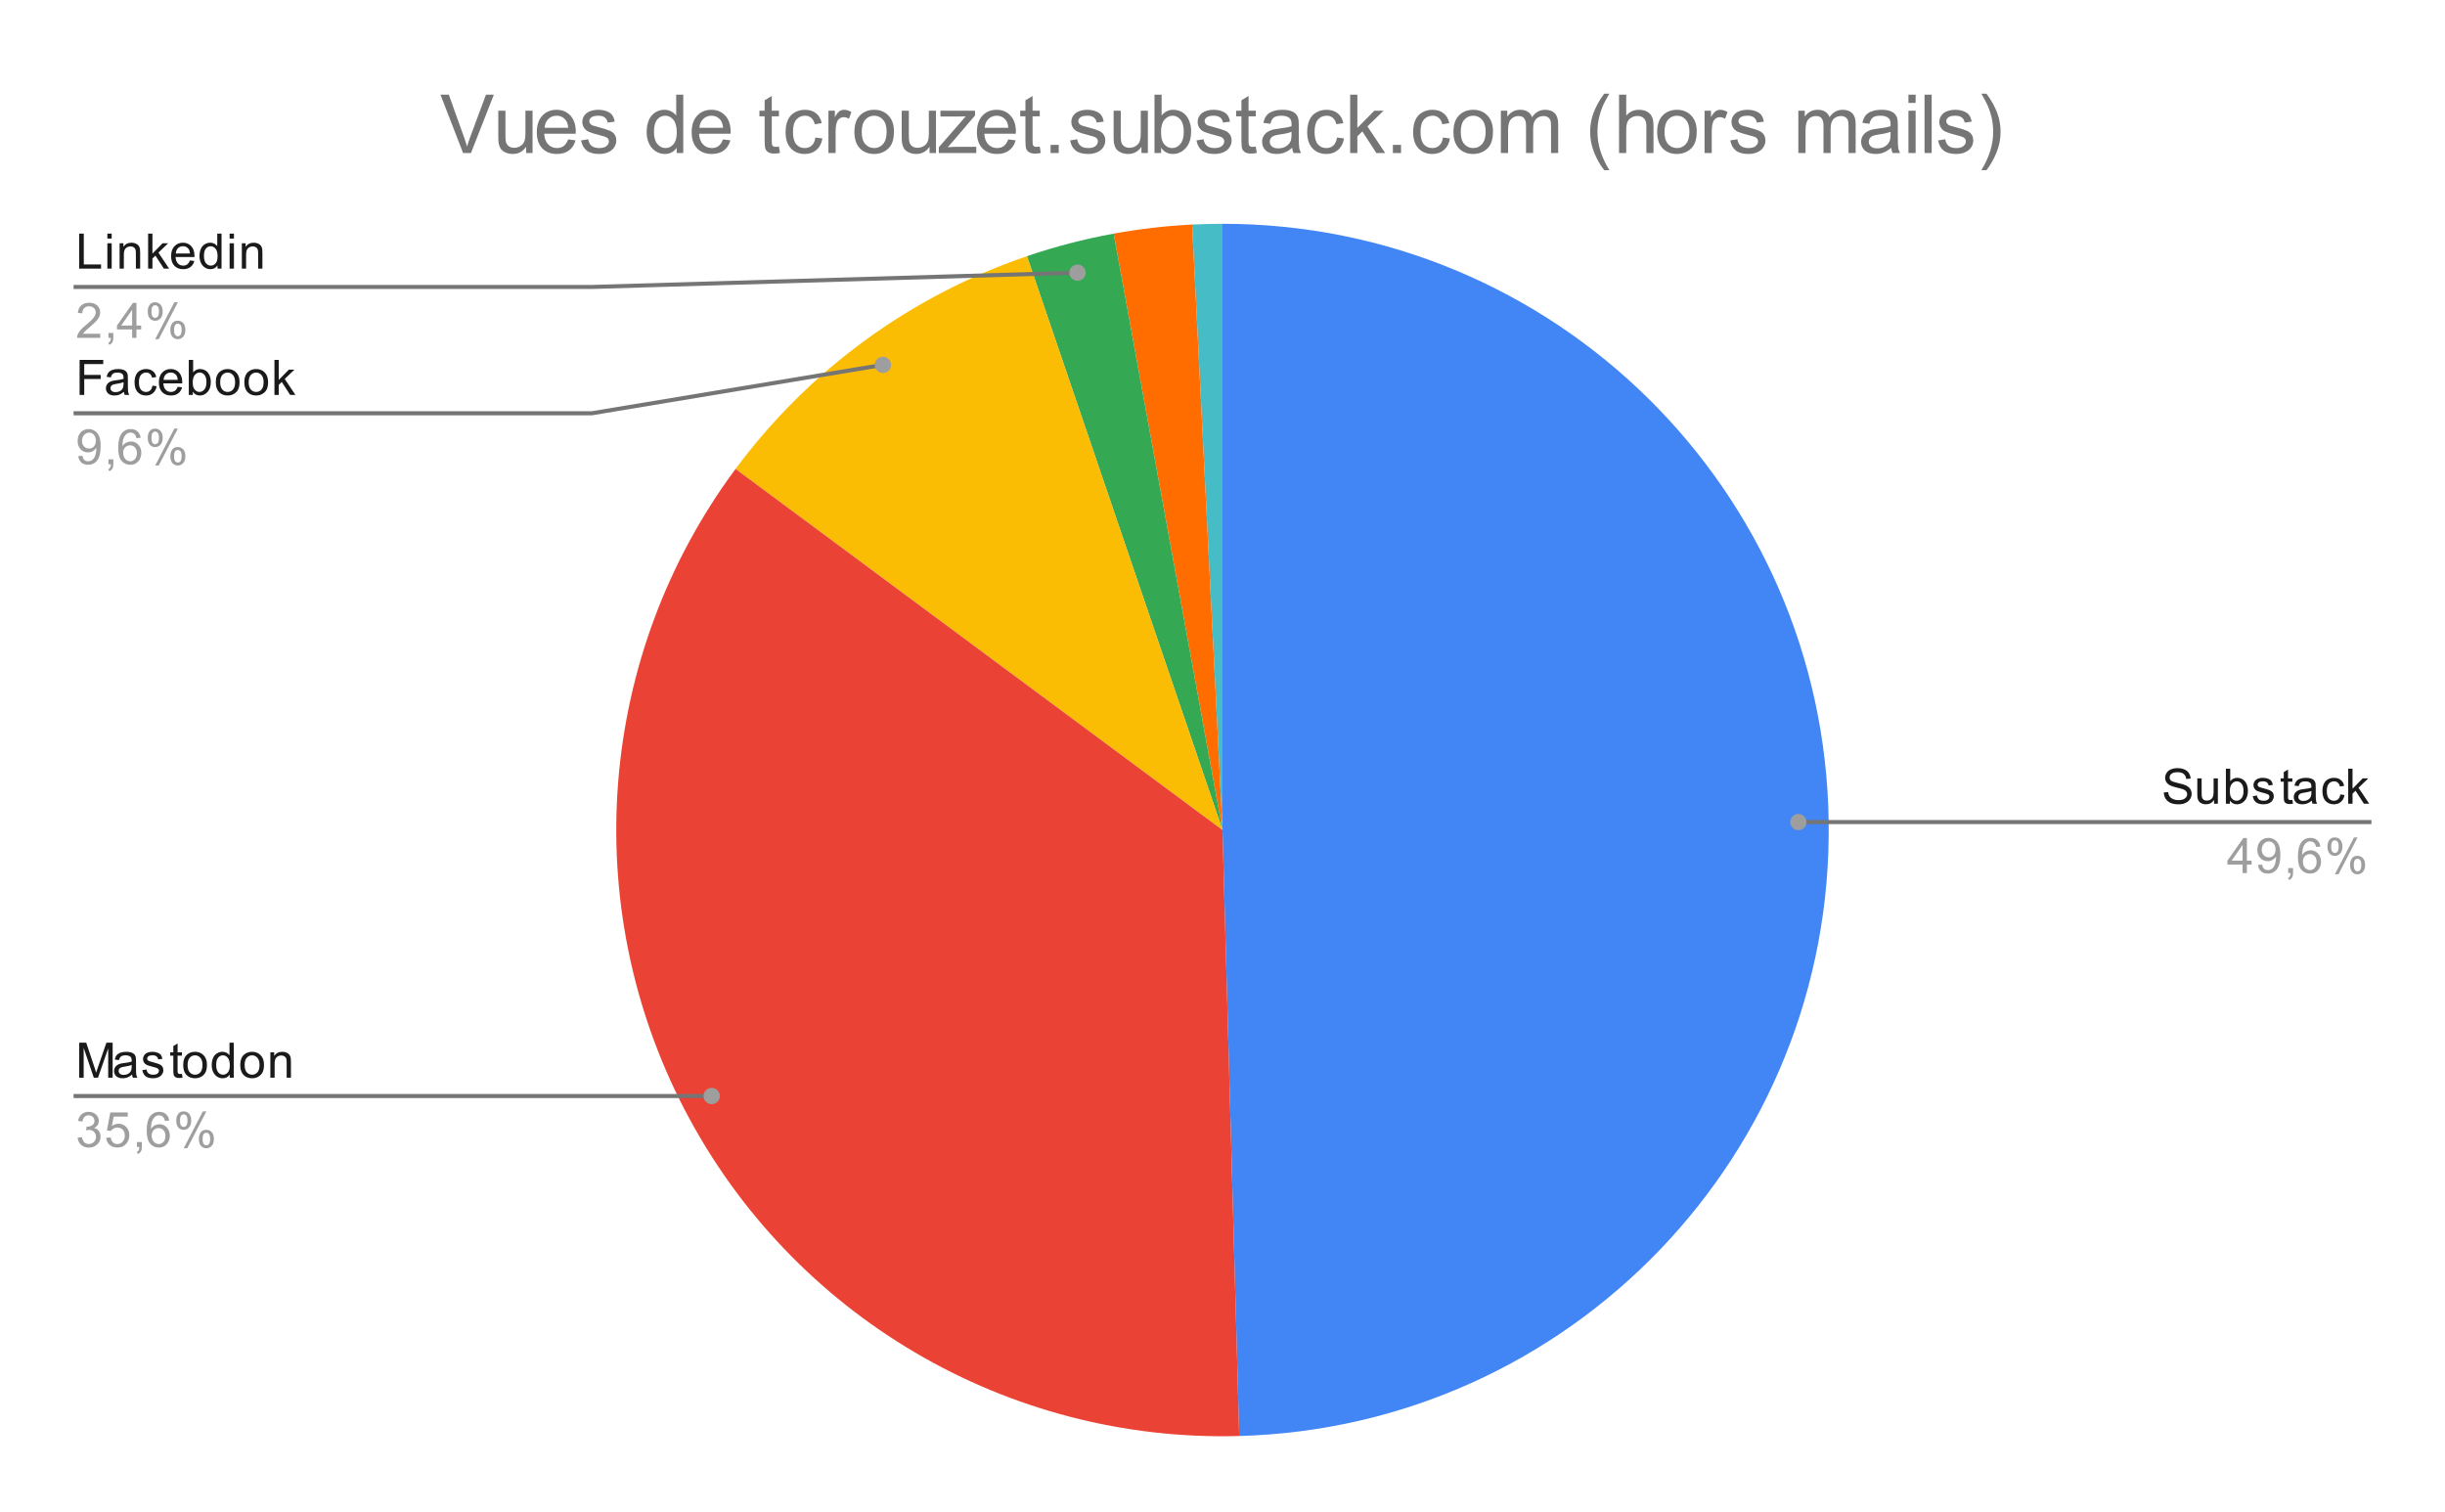 <svg version="1.1" viewBox="0.0 0.0 600.0 371.0" fill="none" stroke="none" stroke-linecap="square" stroke-miterlimit="10" width="600" height="371" xmlns:xlink="http://www.w3.org/1999/xlink" xmlns="http://www.w3.org/2000/svg"><path fill="#ffffff" d="M0 0L600.0 0L600.0 371.0L0 371.0L0 0Z" fill-rule="nonzero"/><path fill="#4285f4" d="M300.0 54.917C381.362 54.917 447.631 120.278 448.753 201.632C449.874 282.986 385.433 350.15 304.102 352.393L300.0 203.683Z" fill-rule="nonzero"/><path fill="#46bdc6" d="M292.543 55.104C295.027 54.979 297.513 54.917 300.0 54.917L300.0 203.683Z" fill-rule="nonzero"/><path fill="#ff6d01" d="M273.29 57.334C279.652 56.173 286.084 55.428 292.543 55.104L300.0 203.683Z" fill-rule="nonzero"/><path fill="#34a853" d="M252.011 62.869C258.958 60.502 266.07 58.652 273.29 57.334L300.0 203.683Z" fill-rule="nonzero"/><path fill="#fbbc04" d="M180.506 115.068C198.492 90.815 223.431 72.609 252.011 62.869L300.0 203.683Z" fill-rule="nonzero"/><path fill="#ea4335" d="M304.102 352.393C247.181 353.964 194.357 322.904 168.054 272.399C141.752 221.894 146.587 160.806 180.506 115.068L300.0 203.683Z" fill-rule="nonzero"/><path fill="#1a1a1a" d="M19.425 65.917L19.425 57.323L20.566 57.323L20.566 64.901L24.8 64.901L24.8 65.917L19.425 65.917ZM26.347 58.542L26.347 57.323L27.409 57.323L27.409 58.542L26.347 58.542ZM26.347 65.917L26.347 59.698L27.409 59.698L27.409 65.917L26.347 65.917ZM29.347 65.917L29.347 59.698L30.284 59.698L30.284 60.573Q30.972 59.557 32.269 59.557Q32.831 59.557 33.3 59.76Q33.784 59.964 34.019 60.292Q34.253 60.62 34.347 61.057Q34.394 61.354 34.394 62.089L34.394 65.917L33.347 65.917L33.347 62.135Q33.347 61.479 33.222 61.167Q33.097 60.854 32.784 60.667Q32.472 60.464 32.05 60.464Q31.378 60.464 30.878 60.901Q30.394 61.323 30.394 62.51L30.394 65.917L29.347 65.917ZM36.347 65.917L36.347 57.323L37.409 57.323L37.409 62.229L39.894 59.698L41.269 59.698L38.878 61.995L41.503 65.917L40.206 65.917L38.144 62.729L37.409 63.448L37.409 65.917L36.347 65.917ZM46.597 63.917L47.691 64.042Q47.441 64.995 46.737 65.526Q46.034 66.057 44.956 66.057Q43.597 66.057 42.784 65.214Q41.987 64.37 41.987 62.854Q41.987 61.292 42.8 60.432Q43.612 59.557 44.894 59.557Q46.144 59.557 46.925 60.401Q47.722 61.245 47.722 62.792Q47.722 62.885 47.722 63.073L43.081 63.073Q43.144 64.104 43.659 64.651Q44.175 65.182 44.956 65.182Q45.534 65.182 45.941 64.885Q46.362 64.573 46.597 63.917ZM43.144 62.214L46.612 62.214Q46.55 61.417 46.222 61.026Q45.706 60.417 44.909 60.417Q44.175 60.417 43.675 60.901Q43.191 61.385 43.144 62.214ZM53.378 65.917L53.378 65.135Q52.784 66.057 51.644 66.057Q50.894 66.057 50.269 65.651Q49.644 65.229 49.3 64.495Q48.956 63.76 48.956 62.807Q48.956 61.885 49.269 61.12Q49.581 60.354 50.206 59.964Q50.831 59.557 51.597 59.557Q52.159 59.557 52.597 59.792Q53.034 60.026 53.316 60.401L53.316 57.323L54.362 57.323L54.362 65.917L53.378 65.917ZM50.05 62.807Q50.05 64.01 50.55 64.604Q51.05 65.182 51.737 65.182Q52.425 65.182 52.909 64.62Q53.394 64.057 53.394 62.901Q53.394 61.62 52.894 61.026Q52.409 60.432 51.691 60.432Q50.987 60.432 50.519 61.01Q50.05 61.573 50.05 62.807ZM56.347 58.542L56.347 57.323L57.409 57.323L57.409 58.542L56.347 58.542ZM56.347 65.917L56.347 59.698L57.409 59.698L57.409 65.917L56.347 65.917ZM59.347 65.917L59.347 59.698L60.284 59.698L60.284 60.573Q60.972 59.557 62.269 59.557Q62.831 59.557 63.3 59.76Q63.784 59.964 64.019 60.292Q64.253 60.62 64.347 61.057Q64.394 61.354 64.394 62.089L64.394 65.917L63.347 65.917L63.347 62.135Q63.347 61.479 63.222 61.167Q63.097 60.854 62.784 60.667Q62.472 60.464 62.05 60.464Q61.378 60.464 60.878 60.901Q60.394 61.323 60.394 62.51L60.394 65.917L59.347 65.917Z" fill-rule="nonzero"/><path fill="#9e9e9e" d="M24.597 81.901L24.597 82.917L18.909 82.917Q18.909 82.542 19.034 82.182Q19.253 81.604 19.722 81.042Q20.206 80.479 21.113 79.745Q22.519 78.589 23.003 77.917Q23.503 77.245 23.503 76.651Q23.503 76.026 23.05 75.604Q22.597 75.167 21.878 75.167Q21.113 75.167 20.659 75.62Q20.206 76.073 20.191 76.885L19.113 76.776Q19.222 75.557 19.941 74.932Q20.675 74.292 21.909 74.292Q23.144 74.292 23.863 74.979Q24.581 75.667 24.581 76.682Q24.581 77.198 24.363 77.698Q24.159 78.182 23.659 78.745Q23.175 79.292 22.05 80.245Q21.097 81.042 20.816 81.339Q20.55 81.62 20.378 81.901L24.597 81.901ZM26.613 82.917L26.613 81.714L27.816 81.714L27.816 82.917Q27.816 83.573 27.581 83.979Q27.347 84.401 26.847 84.62L26.55 84.167Q26.878 84.026 27.034 83.729Q27.191 83.448 27.222 82.917L26.613 82.917ZM32.425 82.917L32.425 80.854L28.706 80.854L28.706 79.885L32.628 74.323L33.487 74.323L33.487 79.885L34.644 79.885L34.644 80.854L33.487 80.854L33.487 82.917L32.425 82.917ZM32.425 79.885L32.425 76.026L29.738 79.885L32.425 79.885ZM36.253 76.385Q36.253 75.464 36.706 74.823Q37.175 74.182 38.05 74.182Q38.862 74.182 39.394 74.76Q39.925 75.339 39.925 76.448Q39.925 77.542 39.378 78.135Q38.847 78.714 38.066 78.714Q37.284 78.714 36.769 78.135Q36.253 77.557 36.253 76.385ZM38.081 74.901Q37.691 74.901 37.425 75.245Q37.175 75.589 37.175 76.495Q37.175 77.323 37.425 77.667Q37.691 77.995 38.081 77.995Q38.487 77.995 38.737 77.651Q39.003 77.307 39.003 76.417Q39.003 75.573 38.737 75.245Q38.472 74.901 38.081 74.901ZM38.081 83.229L42.784 74.182L43.644 74.182L38.956 83.229L38.081 83.229ZM41.8 80.901Q41.8 79.979 42.253 79.339Q42.722 78.698 43.612 78.698Q44.425 78.698 44.956 79.276Q45.487 79.839 45.487 80.964Q45.487 82.057 44.941 82.651Q44.409 83.229 43.612 83.229Q42.847 83.229 42.316 82.651Q41.8 82.073 41.8 80.901ZM43.644 79.417Q43.237 79.417 42.972 79.76Q42.722 80.104 42.722 81.01Q42.722 81.823 42.987 82.167Q43.253 82.51 43.644 82.51Q44.034 82.51 44.3 82.167Q44.566 81.823 44.566 80.917Q44.566 80.089 44.3 79.76Q44.034 79.417 43.644 79.417Z" fill-rule="nonzero"/><path stroke="#757575" stroke-width="1.0" stroke-linecap="butt" d="M18.55 70.417L145.233 70.417L264.421 66.907" fill-rule="nonzero"/><path fill="#9e9e9e" d="M266.421 66.907C266.421 65.802 265.525 64.907 264.421 64.907C263.316 64.907 262.421 65.802 262.421 66.907C262.421 68.011 263.316 68.907 264.421 68.907C265.525 68.907 266.421 68.011 266.421 66.907" fill-rule="nonzero"/><path fill="#1a1a1a" d="M19.534 96.917L19.534 88.323L25.331 88.323L25.331 89.339L20.675 89.339L20.675 91.995L24.706 91.995L24.706 93.01L20.675 93.01L20.675 96.917L19.534 96.917ZM30.409 96.151Q29.816 96.651 29.269 96.854Q28.738 97.057 28.113 97.057Q27.081 97.057 26.534 96.557Q25.988 96.057 25.988 95.276Q25.988 94.823 26.191 94.448Q26.394 94.057 26.738 93.839Q27.081 93.604 27.503 93.495Q27.8 93.401 28.441 93.323Q29.706 93.182 30.316 92.964Q30.316 92.745 30.316 92.698Q30.316 92.042 30.019 91.776Q29.613 91.432 28.816 91.432Q28.081 91.432 27.722 91.698Q27.363 91.948 27.191 92.604L26.159 92.464Q26.3 91.807 26.628 91.401Q26.956 90.995 27.566 90.776Q28.175 90.557 28.972 90.557Q29.769 90.557 30.269 90.745Q30.769 90.932 31.003 91.214Q31.238 91.495 31.331 91.932Q31.378 92.198 31.378 92.901L31.378 94.307Q31.378 95.776 31.441 96.167Q31.519 96.557 31.722 96.917L30.613 96.917Q30.456 96.589 30.409 96.151ZM30.316 93.792Q29.738 94.026 28.597 94.198Q27.941 94.292 27.675 94.417Q27.409 94.526 27.253 94.745Q27.113 94.964 27.113 95.245Q27.113 95.667 27.425 95.948Q27.753 96.229 28.363 96.229Q28.972 96.229 29.441 95.964Q29.925 95.698 30.144 95.229Q30.316 94.87 30.316 94.182L30.316 93.792ZM37.409 94.635L38.441 94.776Q38.269 95.839 37.566 96.448Q36.862 97.057 35.847 97.057Q34.566 97.057 33.784 96.229Q33.019 95.385 33.019 93.823Q33.019 92.823 33.347 92.073Q33.691 91.307 34.362 90.932Q35.05 90.557 35.862 90.557Q36.862 90.557 37.503 91.073Q38.159 91.573 38.347 92.526L37.316 92.682Q37.175 92.057 36.8 91.745Q36.425 91.417 35.894 91.417Q35.097 91.417 34.597 91.995Q34.097 92.557 34.097 93.792Q34.097 95.057 34.581 95.62Q35.066 96.182 35.831 96.182Q36.456 96.182 36.862 95.807Q37.284 95.432 37.409 94.635ZM43.597 94.917L44.691 95.042Q44.441 95.995 43.737 96.526Q43.034 97.057 41.956 97.057Q40.597 97.057 39.784 96.214Q38.987 95.37 38.987 93.854Q38.987 92.292 39.8 91.432Q40.612 90.557 41.894 90.557Q43.144 90.557 43.925 91.401Q44.722 92.245 44.722 93.792Q44.722 93.885 44.722 94.073L40.081 94.073Q40.144 95.104 40.659 95.651Q41.175 96.182 41.956 96.182Q42.534 96.182 42.941 95.885Q43.362 95.573 43.597 94.917ZM40.144 93.214L43.612 93.214Q43.55 92.417 43.222 92.026Q42.706 91.417 41.909 91.417Q41.175 91.417 40.675 91.901Q40.191 92.385 40.144 93.214ZM47.316 96.917L46.331 96.917L46.331 88.323L47.394 88.323L47.394 91.385Q48.066 90.557 49.097 90.557Q49.675 90.557 50.175 90.792Q50.691 91.01 51.019 91.432Q51.362 91.854 51.55 92.448Q51.737 93.042 51.737 93.714Q51.737 95.307 50.941 96.182Q50.144 97.057 49.05 97.057Q47.941 97.057 47.316 96.135L47.316 96.917ZM47.3 93.76Q47.3 94.87 47.612 95.37Q48.112 96.182 48.956 96.182Q49.644 96.182 50.144 95.589Q50.659 94.995 50.659 93.792Q50.659 92.573 50.175 91.995Q49.691 91.417 49.003 91.417Q48.316 91.417 47.8 92.026Q47.3 92.62 47.3 93.76ZM52.956 93.807Q52.956 92.073 53.909 91.245Q54.706 90.557 55.862 90.557Q57.144 90.557 57.956 91.401Q58.784 92.229 58.784 93.714Q58.784 94.917 58.425 95.604Q58.066 96.292 57.362 96.682Q56.675 97.057 55.862 97.057Q54.566 97.057 53.753 96.229Q52.956 95.385 52.956 93.807ZM54.034 93.807Q54.034 94.995 54.55 95.589Q55.081 96.182 55.862 96.182Q56.659 96.182 57.175 95.589Q57.691 94.995 57.691 93.776Q57.691 92.62 57.159 92.026Q56.644 91.432 55.862 91.432Q55.081 91.432 54.55 92.026Q54.034 92.604 54.034 93.807ZM59.956 93.807Q59.956 92.073 60.909 91.245Q61.706 90.557 62.862 90.557Q64.144 90.557 64.956 91.401Q65.784 92.229 65.784 93.714Q65.784 94.917 65.425 95.604Q65.066 96.292 64.362 96.682Q63.675 97.057 62.862 97.057Q61.566 97.057 60.753 96.229Q59.956 95.385 59.956 93.807ZM61.034 93.807Q61.034 94.995 61.55 95.589Q62.081 96.182 62.862 96.182Q63.659 96.182 64.175 95.589Q64.691 94.995 64.691 93.776Q64.691 92.62 64.159 92.026Q63.644 91.432 62.862 91.432Q62.081 91.432 61.55 92.026Q61.034 92.604 61.034 93.807ZM67.347 96.917L67.347 88.323L68.409 88.323L68.409 93.229L70.894 90.698L72.269 90.698L69.878 92.995L72.503 96.917L71.206 96.917L69.144 93.729L68.409 94.448L68.409 96.917L67.347 96.917Z" fill-rule="nonzero"/><path fill="#9e9e9e" d="M19.206 111.932L20.222 111.839Q20.347 112.557 20.706 112.885Q21.081 113.198 21.644 113.198Q22.128 113.198 22.488 112.979Q22.863 112.745 23.097 112.385Q23.331 112.01 23.488 111.385Q23.644 110.745 23.644 110.089Q23.644 110.01 23.644 109.87Q23.331 110.37 22.784 110.698Q22.238 111.01 21.597 111.01Q20.519 111.01 19.784 110.245Q19.05 109.464 19.05 108.198Q19.05 106.885 19.816 106.089Q20.597 105.292 21.753 105.292Q22.581 105.292 23.269 105.745Q23.972 106.198 24.331 107.042Q24.691 107.87 24.691 109.448Q24.691 111.089 24.331 112.073Q23.988 113.042 23.269 113.557Q22.566 114.057 21.628 114.057Q20.613 114.057 19.972 113.51Q19.331 112.948 19.206 111.932ZM23.519 108.135Q23.519 107.229 23.034 106.698Q22.566 106.167 21.878 106.167Q21.175 106.167 20.644 106.745Q20.128 107.307 20.128 108.229Q20.128 109.042 20.628 109.557Q21.128 110.073 21.847 110.073Q22.581 110.073 23.05 109.557Q23.519 109.042 23.519 108.135ZM26.613 113.917L26.613 112.714L27.816 112.714L27.816 113.917Q27.816 114.573 27.581 114.979Q27.347 115.401 26.847 115.62L26.55 115.167Q26.878 115.026 27.034 114.729Q27.191 114.448 27.222 113.917L26.613 113.917ZM34.519 107.432L33.472 107.51Q33.331 106.885 33.081 106.604Q32.644 106.151 32.019 106.151Q31.519 106.151 31.128 106.432Q30.644 106.807 30.347 107.51Q30.066 108.198 30.05 109.479Q30.425 108.901 30.972 108.62Q31.534 108.339 32.144 108.339Q33.191 108.339 33.925 109.12Q34.675 109.901 34.675 111.12Q34.675 111.932 34.316 112.635Q33.972 113.323 33.362 113.698Q32.753 114.057 31.988 114.057Q30.659 114.057 29.831 113.089Q29.003 112.12 29.003 109.901Q29.003 107.401 29.925 106.276Q30.722 105.292 32.081 105.292Q33.097 105.292 33.737 105.87Q34.394 106.432 34.519 107.432ZM30.222 111.135Q30.222 111.682 30.441 112.182Q30.675 112.667 31.081 112.932Q31.503 113.198 31.972 113.198Q32.628 113.198 33.112 112.667Q33.597 112.12 33.597 111.198Q33.597 110.307 33.112 109.792Q32.644 109.276 31.925 109.276Q31.206 109.276 30.706 109.792Q30.222 110.307 30.222 111.135ZM36.253 107.385Q36.253 106.464 36.706 105.823Q37.175 105.182 38.05 105.182Q38.862 105.182 39.394 105.76Q39.925 106.339 39.925 107.448Q39.925 108.542 39.378 109.135Q38.847 109.714 38.066 109.714Q37.284 109.714 36.769 109.135Q36.253 108.557 36.253 107.385ZM38.081 105.901Q37.691 105.901 37.425 106.245Q37.175 106.589 37.175 107.495Q37.175 108.323 37.425 108.667Q37.691 108.995 38.081 108.995Q38.487 108.995 38.737 108.651Q39.003 108.307 39.003 107.417Q39.003 106.573 38.737 106.245Q38.472 105.901 38.081 105.901ZM38.081 114.229L42.784 105.182L43.644 105.182L38.956 114.229L38.081 114.229ZM41.8 111.901Q41.8 110.979 42.253 110.339Q42.722 109.698 43.612 109.698Q44.425 109.698 44.956 110.276Q45.487 110.839 45.487 111.964Q45.487 113.057 44.941 113.651Q44.409 114.229 43.612 114.229Q42.847 114.229 42.316 113.651Q41.8 113.073 41.8 111.901ZM43.644 110.417Q43.237 110.417 42.972 110.76Q42.722 111.104 42.722 112.01Q42.722 112.823 42.987 113.167Q43.253 113.51 43.644 113.51Q44.034 113.51 44.3 113.167Q44.566 112.823 44.566 111.917Q44.566 111.089 44.3 110.76Q44.034 110.417 43.644 110.417Z" fill-rule="nonzero"/><path stroke="#757575" stroke-width="1.0" stroke-linecap="butt" d="M18.55 101.417L145.233 101.417L216.672 89.534" fill-rule="nonzero"/><path fill="#9e9e9e" d="M218.672 89.534C218.672 88.429 217.776 87.534 216.672 87.534C215.567 87.534 214.672 88.429 214.672 89.534C214.672 90.639 215.567 91.534 216.672 91.534C217.776 91.534 218.672 90.639 218.672 89.534" fill-rule="nonzero"/><path fill="#1a1a1a" d="M19.441 264.463L19.441 255.87L21.159 255.87L23.191 261.948Q23.472 262.807 23.597 263.229Q23.738 262.76 24.05 261.854L26.113 255.87L27.644 255.87L27.644 264.463L26.55 264.463L26.55 257.276L24.05 264.463L23.019 264.463L20.534 257.151L20.534 264.463L19.441 264.463ZM32.409 263.698Q31.816 264.198 31.269 264.401Q30.738 264.604 30.113 264.604Q29.081 264.604 28.534 264.104Q27.988 263.604 27.988 262.823Q27.988 262.37 28.191 261.995Q28.394 261.604 28.738 261.385Q29.081 261.151 29.503 261.041Q29.8 260.948 30.441 260.87Q31.706 260.729 32.316 260.51Q32.316 260.291 32.316 260.245Q32.316 259.588 32.019 259.323Q31.613 258.979 30.816 258.979Q30.081 258.979 29.722 259.245Q29.363 259.495 29.191 260.151L28.159 260.01Q28.3 259.354 28.628 258.948Q28.956 258.541 29.566 258.323Q30.175 258.104 30.972 258.104Q31.769 258.104 32.269 258.291Q32.769 258.479 33.003 258.76Q33.237 259.041 33.331 259.479Q33.378 259.745 33.378 260.448L33.378 261.854Q33.378 263.323 33.441 263.713Q33.519 264.104 33.722 264.463L32.612 264.463Q32.456 264.135 32.409 263.698ZM32.316 261.338Q31.738 261.573 30.597 261.745Q29.941 261.838 29.675 261.963Q29.409 262.073 29.253 262.291Q29.113 262.51 29.113 262.791Q29.113 263.213 29.425 263.495Q29.753 263.776 30.363 263.776Q30.972 263.776 31.441 263.51Q31.925 263.245 32.144 262.776Q32.316 262.416 32.316 261.729L32.316 261.338ZM34.925 262.604L35.956 262.448Q36.05 263.073 36.441 263.401Q36.847 263.729 37.581 263.729Q38.3 263.729 38.644 263.448Q39.003 263.151 39.003 262.745Q39.003 262.385 38.691 262.182Q38.472 262.041 37.612 261.823Q36.456 261.526 36.003 261.323Q35.566 261.104 35.331 260.729Q35.097 260.354 35.097 259.885Q35.097 259.479 35.284 259.12Q35.472 258.76 35.8 258.526Q36.05 258.354 36.472 258.229Q36.894 258.104 37.394 258.104Q38.112 258.104 38.659 258.323Q39.222 258.526 39.487 258.885Q39.753 259.245 39.847 259.838L38.816 259.979Q38.753 259.51 38.409 259.245Q38.081 258.963 37.456 258.963Q36.737 258.963 36.425 259.213Q36.112 259.448 36.112 259.776Q36.112 259.979 36.237 260.135Q36.378 260.307 36.644 260.416Q36.8 260.479 37.581 260.682Q38.706 260.995 39.144 261.182Q39.581 261.37 39.831 261.729Q40.081 262.088 40.081 262.635Q40.081 263.166 39.769 263.635Q39.472 264.088 38.894 264.354Q38.316 264.604 37.581 264.604Q36.362 264.604 35.722 264.104Q35.097 263.588 34.925 262.604ZM44.644 263.526L44.8 264.448Q44.347 264.541 44.003 264.541Q43.425 264.541 43.112 264.37Q42.8 264.182 42.659 263.885Q42.534 263.588 42.534 262.635L42.534 259.057L41.769 259.057L41.769 258.245L42.534 258.245L42.534 256.698L43.581 256.073L43.581 258.245L44.644 258.245L44.644 259.057L43.581 259.057L43.581 262.698Q43.581 263.151 43.628 263.276Q43.691 263.401 43.816 263.479Q43.941 263.557 44.175 263.557Q44.362 263.557 44.644 263.526ZM44.956 261.354Q44.956 259.62 45.909 258.791Q46.706 258.104 47.862 258.104Q49.144 258.104 49.956 258.948Q50.784 259.776 50.784 261.26Q50.784 262.463 50.425 263.151Q50.066 263.838 49.362 264.229Q48.675 264.604 47.862 264.604Q46.566 264.604 45.753 263.776Q44.956 262.932 44.956 261.354ZM46.034 261.354Q46.034 262.541 46.55 263.135Q47.081 263.729 47.862 263.729Q48.659 263.729 49.175 263.135Q49.691 262.541 49.691 261.323Q49.691 260.166 49.159 259.573Q48.644 258.979 47.862 258.979Q47.081 258.979 46.55 259.573Q46.034 260.151 46.034 261.354ZM56.378 264.463L56.378 263.682Q55.784 264.604 54.644 264.604Q53.894 264.604 53.269 264.198Q52.644 263.776 52.3 263.041Q51.956 262.307 51.956 261.354Q51.956 260.432 52.269 259.666Q52.581 258.901 53.206 258.51Q53.831 258.104 54.597 258.104Q55.159 258.104 55.597 258.338Q56.034 258.573 56.316 258.948L56.316 255.87L57.362 255.87L57.362 264.463L56.378 264.463ZM53.05 261.354Q53.05 262.557 53.55 263.151Q54.05 263.729 54.737 263.729Q55.425 263.729 55.909 263.166Q56.394 262.604 56.394 261.448Q56.394 260.166 55.894 259.573Q55.409 258.979 54.691 258.979Q53.987 258.979 53.519 259.557Q53.05 260.12 53.05 261.354ZM58.956 261.354Q58.956 259.62 59.909 258.791Q60.706 258.104 61.862 258.104Q63.144 258.104 63.956 258.948Q64.784 259.776 64.784 261.26Q64.784 262.463 64.425 263.151Q64.066 263.838 63.362 264.229Q62.675 264.604 61.862 264.604Q60.566 264.604 59.753 263.776Q58.956 262.932 58.956 261.354ZM60.034 261.354Q60.034 262.541 60.55 263.135Q61.081 263.729 61.862 263.729Q62.659 263.729 63.175 263.135Q63.691 262.541 63.691 261.323Q63.691 260.166 63.159 259.573Q62.644 258.979 61.862 258.979Q61.081 258.979 60.55 259.573Q60.034 260.151 60.034 261.354ZM66.347 264.463L66.347 258.245L67.284 258.245L67.284 259.12Q67.972 258.104 69.269 258.104Q69.831 258.104 70.3 258.307Q70.784 258.51 71.019 258.838Q71.253 259.166 71.347 259.604Q71.394 259.901 71.394 260.635L71.394 264.463L70.347 264.463L70.347 260.682Q70.347 260.026 70.222 259.713Q70.097 259.401 69.784 259.213Q69.472 259.01 69.05 259.01Q68.378 259.01 67.878 259.448Q67.394 259.87 67.394 261.057L67.394 264.463L66.347 264.463Z" fill-rule="nonzero"/><path fill="#9e9e9e" d="M19.05 279.198L20.113 279.057Q20.284 279.948 20.722 280.354Q21.159 280.745 21.784 280.745Q22.534 280.745 23.05 280.229Q23.566 279.713 23.566 278.948Q23.566 278.229 23.081 277.76Q22.613 277.276 21.878 277.276Q21.581 277.276 21.128 277.401L21.253 276.463Q21.363 276.479 21.425 276.479Q22.097 276.479 22.628 276.135Q23.175 275.776 23.175 275.041Q23.175 274.463 22.784 274.088Q22.394 273.698 21.769 273.698Q21.159 273.698 20.738 274.088Q20.331 274.479 20.222 275.245L19.159 275.057Q19.347 274.01 20.034 273.432Q20.722 272.838 21.738 272.838Q22.441 272.838 23.034 273.151Q23.628 273.448 23.941 273.963Q24.253 274.479 24.253 275.073Q24.253 275.62 23.956 276.088Q23.659 276.541 23.081 276.807Q23.831 276.979 24.253 277.541Q24.675 278.088 24.675 278.932Q24.675 280.057 23.847 280.838Q23.034 281.62 21.784 281.62Q20.659 281.62 19.909 280.948Q19.159 280.26 19.05 279.198ZM26.05 279.213L27.159 279.12Q27.284 279.932 27.722 280.338Q28.175 280.745 28.816 280.745Q29.566 280.745 30.097 280.166Q30.628 279.588 30.628 278.651Q30.628 277.745 30.113 277.229Q29.613 276.698 28.784 276.698Q28.284 276.698 27.863 276.932Q27.456 277.166 27.222 277.526L26.238 277.401L27.066 272.995L31.347 272.995L31.347 273.995L27.909 273.995L27.456 276.307Q28.222 275.76 29.066 275.76Q30.191 275.76 30.956 276.541Q31.738 277.323 31.738 278.557Q31.738 279.713 31.066 280.573Q30.238 281.604 28.816 281.604Q27.644 281.604 26.894 280.948Q26.159 280.291 26.05 279.213ZM33.612 281.463L33.612 280.26L34.816 280.26L34.816 281.463Q34.816 282.12 34.581 282.526Q34.347 282.948 33.847 283.166L33.55 282.713Q33.878 282.573 34.034 282.276Q34.191 281.995 34.222 281.463L33.612 281.463ZM41.519 274.979L40.472 275.057Q40.331 274.432 40.081 274.151Q39.644 273.698 39.019 273.698Q38.519 273.698 38.128 273.979Q37.644 274.354 37.347 275.057Q37.066 275.745 37.05 277.026Q37.425 276.448 37.972 276.166Q38.534 275.885 39.144 275.885Q40.191 275.885 40.925 276.666Q41.675 277.448 41.675 278.666Q41.675 279.479 41.316 280.182Q40.972 280.87 40.362 281.245Q39.753 281.604 38.987 281.604Q37.659 281.604 36.831 280.635Q36.003 279.666 36.003 277.448Q36.003 274.948 36.925 273.823Q37.722 272.838 39.081 272.838Q40.097 272.838 40.737 273.416Q41.394 273.979 41.519 274.979ZM37.222 278.682Q37.222 279.229 37.441 279.729Q37.675 280.213 38.081 280.479Q38.503 280.745 38.972 280.745Q39.628 280.745 40.112 280.213Q40.597 279.666 40.597 278.745Q40.597 277.854 40.112 277.338Q39.644 276.823 38.925 276.823Q38.206 276.823 37.706 277.338Q37.222 277.854 37.222 278.682ZM43.253 274.932Q43.253 274.01 43.706 273.37Q44.175 272.729 45.05 272.729Q45.862 272.729 46.394 273.307Q46.925 273.885 46.925 274.995Q46.925 276.088 46.378 276.682Q45.847 277.26 45.066 277.26Q44.284 277.26 43.769 276.682Q43.253 276.104 43.253 274.932ZM45.081 273.448Q44.691 273.448 44.425 273.791Q44.175 274.135 44.175 275.041Q44.175 275.87 44.425 276.213Q44.691 276.541 45.081 276.541Q45.487 276.541 45.737 276.198Q46.003 275.854 46.003 274.963Q46.003 274.12 45.737 273.791Q45.472 273.448 45.081 273.448ZM45.081 281.776L49.784 272.729L50.644 272.729L45.956 281.776L45.081 281.776ZM48.8 279.448Q48.8 278.526 49.253 277.885Q49.722 277.245 50.612 277.245Q51.425 277.245 51.956 277.823Q52.487 278.385 52.487 279.51Q52.487 280.604 51.941 281.198Q51.409 281.776 50.612 281.776Q49.847 281.776 49.316 281.198Q48.8 280.62 48.8 279.448ZM50.644 277.963Q50.237 277.963 49.972 278.307Q49.722 278.651 49.722 279.557Q49.722 280.37 49.987 280.713Q50.253 281.057 50.644 281.057Q51.034 281.057 51.3 280.713Q51.566 280.37 51.566 279.463Q51.566 278.635 51.3 278.307Q51.034 277.963 50.644 277.963Z" fill-rule="nonzero"/><path stroke="#757575" stroke-width="1.0" stroke-linecap="butt" d="M18.55 268.963L145.233 268.963L174.652 268.963" fill-rule="nonzero"/><path fill="#9e9e9e" d="M176.652 268.963C176.652 267.859 175.756 266.963 174.652 266.963C173.547 266.963 172.652 267.859 172.652 268.963C172.652 270.068 173.547 270.963 174.652 270.963C175.756 270.963 176.652 270.068 176.652 268.963" fill-rule="nonzero"/><path fill="#1a1a1a" d="M530.997 194.469L532.059 194.375Q532.138 195.031 532.419 195.438Q532.7 195.844 533.278 196.109Q533.872 196.359 534.606 196.359Q535.247 196.359 535.747 196.172Q536.247 195.969 536.481 195.641Q536.731 195.297 536.731 194.906Q536.731 194.5 536.497 194.203Q536.263 193.891 535.731 193.688Q535.372 193.547 534.184 193.266Q533.013 192.984 532.544 192.734Q531.919 192.406 531.622 191.938Q531.325 191.453 531.325 190.859Q531.325 190.219 531.684 189.656Q532.059 189.078 532.763 188.797Q533.481 188.5 534.341 188.5Q535.294 188.5 536.028 188.813Q536.763 189.109 537.153 189.719Q537.544 190.313 537.575 191.063L536.481 191.141Q536.388 190.328 535.872 189.922Q535.372 189.5 534.388 189.5Q533.356 189.5 532.888 189.875Q532.419 190.25 532.419 190.781Q532.419 191.25 532.747 191.547Q533.075 191.844 534.45 192.156Q535.841 192.469 536.356 192.703Q537.106 193.063 537.466 193.594Q537.825 194.109 537.825 194.813Q537.825 195.5 537.434 196.109Q537.044 196.703 536.309 197.047Q535.575 197.375 534.653 197.375Q533.481 197.375 532.684 197.047Q531.903 196.703 531.45 196.016Q531.013 195.328 530.997 194.469ZM543.325 197.234L543.325 196.313Q542.591 197.375 541.341 197.375Q540.794 197.375 540.309 197.172Q539.841 196.953 539.606 196.641Q539.372 196.313 539.278 195.844Q539.216 195.547 539.216 194.859L539.216 191.016L540.278 191.016L540.278 194.469Q540.278 195.281 540.341 195.578Q540.434 195.984 540.747 196.234Q541.075 196.469 541.559 196.469Q542.028 196.469 542.434 196.234Q542.856 195.984 543.028 195.563Q543.216 195.141 543.216 194.344L543.216 191.016L544.263 191.016L544.263 197.234L543.325 197.234ZM547.216 197.234L546.231 197.234L546.231 188.641L547.294 188.641L547.294 191.703Q547.966 190.875 548.997 190.875Q549.575 190.875 550.075 191.109Q550.591 191.328 550.919 191.75Q551.263 192.172 551.45 192.766Q551.638 193.359 551.638 194.031Q551.638 195.625 550.841 196.5Q550.044 197.375 548.95 197.375Q547.841 197.375 547.216 196.453L547.216 197.234ZM547.2 194.078Q547.2 195.188 547.513 195.688Q548.013 196.5 548.856 196.5Q549.544 196.5 550.044 195.906Q550.559 195.313 550.559 194.109Q550.559 192.891 550.075 192.313Q549.591 191.734 548.903 191.734Q548.216 191.734 547.7 192.344Q547.2 192.938 547.2 194.078ZM552.825 195.375L553.856 195.219Q553.95 195.844 554.341 196.172Q554.747 196.5 555.481 196.5Q556.2 196.5 556.544 196.219Q556.903 195.922 556.903 195.516Q556.903 195.156 556.591 194.953Q556.372 194.813 555.513 194.594Q554.356 194.297 553.903 194.094Q553.466 193.875 553.231 193.5Q552.997 193.125 552.997 192.656Q552.997 192.25 553.184 191.891Q553.372 191.531 553.7 191.297Q553.95 191.125 554.372 191Q554.794 190.875 555.294 190.875Q556.013 190.875 556.559 191.094Q557.122 191.297 557.388 191.656Q557.653 192.016 557.747 192.609L556.716 192.75Q556.653 192.281 556.309 192.016Q555.981 191.734 555.356 191.734Q554.638 191.734 554.325 191.984Q554.013 192.219 554.013 192.547Q554.013 192.75 554.138 192.906Q554.278 193.078 554.544 193.188Q554.7 193.25 555.481 193.453Q556.606 193.766 557.044 193.953Q557.481 194.141 557.731 194.5Q557.981 194.859 557.981 195.406Q557.981 195.938 557.669 196.406Q557.372 196.859 556.794 197.125Q556.216 197.375 555.481 197.375Q554.263 197.375 553.622 196.875Q552.997 196.359 552.825 195.375ZM562.544 196.297L562.7 197.219Q562.247 197.313 561.903 197.313Q561.325 197.313 561.013 197.141Q560.7 196.953 560.559 196.656Q560.434 196.359 560.434 195.406L560.434 191.828L559.669 191.828L559.669 191.016L560.434 191.016L560.434 189.469L561.481 188.844L561.481 191.016L562.544 191.016L562.544 191.828L561.481 191.828L561.481 195.469Q561.481 195.922 561.528 196.047Q561.591 196.172 561.716 196.25Q561.841 196.328 562.075 196.328Q562.263 196.328 562.544 196.297ZM567.309 196.469Q566.716 196.969 566.169 197.172Q565.638 197.375 565.013 197.375Q563.981 197.375 563.434 196.875Q562.888 196.375 562.888 195.594Q562.888 195.141 563.091 194.766Q563.294 194.375 563.638 194.156Q563.981 193.922 564.403 193.813Q564.7 193.719 565.341 193.641Q566.606 193.5 567.216 193.281Q567.216 193.063 567.216 193.016Q567.216 192.359 566.919 192.094Q566.513 191.75 565.716 191.75Q564.981 191.75 564.622 192.016Q564.263 192.266 564.091 192.922L563.059 192.781Q563.2 192.125 563.528 191.719Q563.856 191.313 564.466 191.094Q565.075 190.875 565.872 190.875Q566.669 190.875 567.169 191.063Q567.669 191.25 567.903 191.531Q568.138 191.813 568.231 192.25Q568.278 192.516 568.278 193.219L568.278 194.625Q568.278 196.094 568.341 196.484Q568.419 196.875 568.622 197.234L567.513 197.234Q567.356 196.906 567.309 196.469ZM567.216 194.109Q566.638 194.344 565.497 194.516Q564.841 194.609 564.575 194.734Q564.309 194.844 564.153 195.063Q564.013 195.281 564.013 195.563Q564.013 195.984 564.325 196.266Q564.653 196.547 565.263 196.547Q565.872 196.547 566.341 196.281Q566.825 196.016 567.044 195.547Q567.216 195.188 567.216 194.5L567.216 194.109ZM574.309 194.953L575.341 195.094Q575.169 196.156 574.466 196.766Q573.763 197.375 572.747 197.375Q571.466 197.375 570.684 196.547Q569.919 195.703 569.919 194.141Q569.919 193.141 570.247 192.391Q570.591 191.625 571.263 191.25Q571.95 190.875 572.763 190.875Q573.763 190.875 574.403 191.391Q575.059 191.891 575.247 192.844L574.216 193Q574.075 192.375 573.7 192.063Q573.325 191.734 572.794 191.734Q571.997 191.734 571.497 192.313Q570.997 192.875 570.997 194.109Q570.997 195.375 571.481 195.938Q571.966 196.5 572.731 196.5Q573.356 196.5 573.763 196.125Q574.184 195.75 574.309 194.953ZM576.247 197.234L576.247 188.641L577.309 188.641L577.309 193.547L579.794 191.016L581.169 191.016L578.778 193.313L581.403 197.234L580.106 197.234L578.044 194.047L577.309 194.766L577.309 197.234L576.247 197.234Z" fill-rule="nonzero"/><path fill="#9e9e9e" d="M550.325 214.234L550.325 212.172L546.606 212.172L546.606 211.203L550.528 205.641L551.388 205.641L551.388 211.203L552.544 211.203L552.544 212.172L551.388 212.172L551.388 214.234L550.325 214.234ZM550.325 211.203L550.325 207.344L547.638 211.203L550.325 211.203ZM554.106 212.25L555.122 212.156Q555.247 212.875 555.606 213.203Q555.981 213.516 556.544 213.516Q557.028 213.516 557.388 213.297Q557.763 213.063 557.997 212.703Q558.231 212.328 558.388 211.703Q558.544 211.063 558.544 210.406Q558.544 210.328 558.544 210.188Q558.231 210.688 557.684 211.016Q557.138 211.328 556.497 211.328Q555.419 211.328 554.684 210.563Q553.95 209.781 553.95 208.516Q553.95 207.203 554.716 206.406Q555.497 205.609 556.653 205.609Q557.481 205.609 558.169 206.063Q558.872 206.516 559.231 207.359Q559.591 208.188 559.591 209.766Q559.591 211.406 559.231 212.391Q558.888 213.359 558.169 213.875Q557.466 214.375 556.528 214.375Q555.513 214.375 554.872 213.828Q554.231 213.266 554.106 212.25ZM558.419 208.453Q558.419 207.547 557.934 207.016Q557.466 206.484 556.778 206.484Q556.075 206.484 555.544 207.063Q555.028 207.625 555.028 208.547Q555.028 209.359 555.528 209.875Q556.028 210.391 556.747 210.391Q557.481 210.391 557.95 209.875Q558.419 209.359 558.419 208.453ZM561.513 214.234L561.513 213.031L562.716 213.031L562.716 214.234Q562.716 214.891 562.481 215.297Q562.247 215.719 561.747 215.938L561.45 215.484Q561.778 215.344 561.934 215.047Q562.091 214.766 562.122 214.234L561.513 214.234ZM569.419 207.75L568.372 207.828Q568.231 207.203 567.981 206.922Q567.544 206.469 566.919 206.469Q566.419 206.469 566.028 206.75Q565.544 207.125 565.247 207.828Q564.966 208.516 564.95 209.797Q565.325 209.219 565.872 208.938Q566.434 208.656 567.044 208.656Q568.091 208.656 568.825 209.438Q569.575 210.219 569.575 211.438Q569.575 212.25 569.216 212.953Q568.872 213.641 568.263 214.016Q567.653 214.375 566.888 214.375Q565.559 214.375 564.731 213.406Q563.903 212.438 563.903 210.219Q563.903 207.719 564.825 206.594Q565.622 205.609 566.981 205.609Q567.997 205.609 568.638 206.188Q569.294 206.75 569.419 207.75ZM565.122 211.453Q565.122 212 565.341 212.5Q565.575 212.984 565.981 213.25Q566.403 213.516 566.872 213.516Q567.528 213.516 568.013 212.984Q568.497 212.438 568.497 211.516Q568.497 210.625 568.013 210.109Q567.544 209.594 566.825 209.594Q566.106 209.594 565.606 210.109Q565.122 210.625 565.122 211.453ZM571.153 207.703Q571.153 206.781 571.606 206.141Q572.075 205.5 572.95 205.5Q573.763 205.5 574.294 206.078Q574.825 206.656 574.825 207.766Q574.825 208.859 574.278 209.453Q573.747 210.031 572.966 210.031Q572.184 210.031 571.669 209.453Q571.153 208.875 571.153 207.703ZM572.981 206.219Q572.591 206.219 572.325 206.563Q572.075 206.906 572.075 207.813Q572.075 208.641 572.325 208.984Q572.591 209.313 572.981 209.313Q573.388 209.313 573.638 208.969Q573.903 208.625 573.903 207.734Q573.903 206.891 573.638 206.563Q573.372 206.219 572.981 206.219ZM572.981 214.547L577.684 205.5L578.544 205.5L573.856 214.547L572.981 214.547ZM576.7 212.219Q576.7 211.297 577.153 210.656Q577.622 210.016 578.513 210.016Q579.325 210.016 579.856 210.594Q580.388 211.156 580.388 212.281Q580.388 213.375 579.841 213.969Q579.309 214.547 578.513 214.547Q577.747 214.547 577.216 213.969Q576.7 213.391 576.7 212.219ZM578.544 210.734Q578.138 210.734 577.872 211.078Q577.622 211.422 577.622 212.328Q577.622 213.141 577.888 213.484Q578.153 213.828 578.544 213.828Q578.934 213.828 579.2 213.484Q579.466 213.141 579.466 212.234Q579.466 211.406 579.2 211.078Q578.934 210.734 578.544 210.734Z" fill-rule="nonzero"/><path stroke="#757575" stroke-width="1.0" stroke-linecap="butt" d="M581.45 201.734L454.767 201.734L441.315 201.734" fill-rule="nonzero"/><path fill="#9e9e9e" d="M443.315 201.734C443.315 200.63 442.419 199.734 441.315 199.734C440.21 199.734 439.315 200.63 439.315 201.734C439.315 202.839 440.21 203.734 441.315 203.734C442.419 203.734 443.315 202.839 443.315 201.734" fill-rule="nonzero"/><path fill="#757575" d="M113.641 37.55L108.094 23.238L110.141 23.238L113.859 33.628Q114.312 34.878 114.609 35.972Q114.938 34.8 115.391 33.628L119.25 23.238L121.188 23.238L115.578 37.55L113.641 37.55ZM129.109 37.55L129.109 36.019Q127.906 37.784 125.828 37.784Q124.906 37.784 124.109 37.441Q123.312 37.081 122.922 36.55Q122.547 36.019 122.391 35.237Q122.281 34.722 122.281 33.597L122.281 27.175L124.031 27.175L124.031 32.925Q124.031 34.3 124.141 34.784Q124.312 35.472 124.844 35.878Q125.391 36.269 126.172 36.269Q126.969 36.269 127.656 35.862Q128.359 35.456 128.641 34.769Q128.938 34.066 128.938 32.737L128.938 27.175L130.688 27.175L130.688 37.55L129.109 37.55ZM139.422 34.206L141.234 34.441Q140.812 36.019 139.641 36.909Q138.484 37.784 136.672 37.784Q134.406 37.784 133.062 36.394Q131.734 34.987 131.734 32.456Q131.734 29.831 133.078 28.394Q134.422 26.941 136.578 26.941Q138.656 26.941 139.969 28.363Q141.297 29.769 141.297 32.347Q141.297 32.503 141.281 32.816L133.547 32.816Q133.641 34.519 134.516 35.425Q135.391 36.331 136.688 36.331Q137.656 36.331 138.328 35.831Q139.016 35.316 139.422 34.206ZM133.641 31.363L139.438 31.363Q139.328 30.066 138.781 29.409Q137.938 28.394 136.594 28.394Q135.391 28.394 134.562 29.206Q133.734 30.003 133.641 31.363ZM142.609 34.456L144.359 34.175Q144.5 35.222 145.172 35.784Q145.844 36.331 147.047 36.331Q148.25 36.331 148.828 35.847Q149.422 35.347 149.422 34.691Q149.422 34.097 148.906 33.753Q148.547 33.519 147.109 33.159Q145.172 32.659 144.422 32.316Q143.688 31.956 143.297 31.331Q142.906 30.691 142.906 29.925Q142.906 29.238 143.219 28.644Q143.547 28.05 144.094 27.659Q144.5 27.363 145.203 27.159Q145.922 26.941 146.734 26.941Q147.953 26.941 148.875 27.3Q149.797 27.644 150.234 28.253Q150.672 28.847 150.844 29.847L149.125 30.081Q149.0 29.284 148.438 28.847Q147.875 28.394 146.859 28.394Q145.641 28.394 145.125 28.8Q144.609 29.191 144.609 29.722Q144.609 30.066 144.828 30.347Q145.031 30.628 145.5 30.816Q145.766 30.909 147.047 31.253Q148.922 31.753 149.656 32.081Q150.391 32.394 150.812 33.003Q151.234 33.597 151.234 34.503Q151.234 35.378 150.719 36.159Q150.203 36.941 149.234 37.362Q148.266 37.784 147.047 37.784Q145.031 37.784 143.969 36.941Q142.906 36.097 142.609 34.456ZM166.047 37.55L166.047 36.237Q165.062 37.784 163.141 37.784Q161.906 37.784 160.859 37.097Q159.828 36.409 159.25 35.191Q158.688 33.972 158.688 32.378Q158.688 30.816 159.203 29.55Q159.719 28.284 160.75 27.613Q161.797 26.941 163.062 26.941Q164.0 26.941 164.734 27.347Q165.469 27.738 165.938 28.363L165.938 23.238L167.672 23.238L167.672 37.55L166.047 37.55ZM160.484 32.378Q160.484 34.362 161.328 35.347Q162.172 36.331 163.312 36.331Q164.469 36.331 165.266 35.394Q166.078 34.456 166.078 32.519Q166.078 30.394 165.25 29.394Q164.438 28.394 163.234 28.394Q162.062 28.394 161.266 29.363Q160.484 30.316 160.484 32.378ZM177.422 34.206L179.234 34.441Q178.812 36.019 177.641 36.909Q176.484 37.784 174.672 37.784Q172.406 37.784 171.062 36.394Q169.734 34.987 169.734 32.456Q169.734 29.831 171.078 28.394Q172.422 26.941 174.578 26.941Q176.656 26.941 177.969 28.363Q179.297 29.769 179.297 32.347Q179.297 32.503 179.281 32.816L171.547 32.816Q171.641 34.519 172.516 35.425Q173.391 36.331 174.688 36.331Q175.656 36.331 176.328 35.831Q177.016 35.316 177.422 34.206ZM171.641 31.363L177.438 31.363Q177.328 30.066 176.781 29.409Q175.938 28.394 174.594 28.394Q173.391 28.394 172.562 29.206Q171.734 30.003 171.641 31.363ZM191.156 35.972L191.406 37.534Q190.672 37.691 190.078 37.691Q189.125 37.691 188.594 37.394Q188.078 37.081 187.859 36.597Q187.641 36.097 187.641 34.519L187.641 28.55L186.359 28.55L186.359 27.175L187.641 27.175L187.641 24.613L189.391 23.55L189.391 27.175L191.156 27.175L191.156 28.55L189.391 28.55L189.391 34.612Q189.391 35.362 189.484 35.581Q189.578 35.784 189.781 35.925Q190.0 36.05 190.391 36.05Q190.672 36.05 191.156 35.972ZM200.094 33.753L201.812 33.972Q201.531 35.769 200.359 36.784Q199.203 37.784 197.5 37.784Q195.375 37.784 194.078 36.394Q192.781 35.003 192.781 32.409Q192.781 30.722 193.328 29.472Q193.891 28.206 195.031 27.581Q196.172 26.941 197.516 26.941Q199.203 26.941 200.266 27.8Q201.344 28.659 201.656 30.222L199.938 30.488Q199.703 29.441 199.078 28.925Q198.453 28.394 197.578 28.394Q196.25 28.394 195.422 29.347Q194.594 30.3 194.594 32.347Q194.594 34.441 195.391 35.394Q196.188 36.331 197.484 36.331Q198.516 36.331 199.203 35.706Q199.906 35.066 200.094 33.753ZM203.297 37.55L203.297 27.175L204.875 27.175L204.875 28.753Q205.484 27.644 206.0 27.3Q206.516 26.941 207.125 26.941Q208.016 26.941 208.938 27.503L208.328 29.144Q207.688 28.753 207.047 28.753Q206.469 28.753 206.0 29.113Q205.547 29.456 205.344 30.066Q205.062 31.003 205.062 32.112L205.062 37.55L203.297 37.55ZM209.672 32.362Q209.672 29.488 211.266 28.097Q212.609 26.941 214.531 26.941Q216.672 26.941 218.016 28.347Q219.375 29.753 219.375 32.222Q219.375 34.222 218.781 35.378Q218.188 36.519 217.031 37.159Q215.891 37.784 214.531 37.784Q212.344 37.784 211.0 36.394Q209.672 34.987 209.672 32.362ZM211.469 32.362Q211.469 34.362 212.328 35.347Q213.203 36.331 214.531 36.331Q215.844 36.331 216.703 35.347Q217.578 34.347 217.578 32.3Q217.578 30.378 216.703 29.394Q215.828 28.394 214.531 28.394Q213.203 28.394 212.328 29.394Q211.469 30.378 211.469 32.362ZM228.109 37.55L228.109 36.019Q226.906 37.784 224.828 37.784Q223.906 37.784 223.109 37.441Q222.312 37.081 221.922 36.55Q221.547 36.019 221.391 35.237Q221.281 34.722 221.281 33.597L221.281 27.175L223.031 27.175L223.031 32.925Q223.031 34.3 223.141 34.784Q223.312 35.472 223.844 35.878Q224.391 36.269 225.172 36.269Q225.969 36.269 226.656 35.862Q227.359 35.456 227.641 34.769Q227.938 34.066 227.938 32.737L227.938 27.175L229.688 27.175L229.688 37.55L228.109 37.55ZM230.391 37.55L230.391 36.128L237.0 28.55Q235.875 28.597 235.016 28.597L230.781 28.597L230.781 27.175L239.266 27.175L239.266 28.347L233.641 34.925L232.562 36.128Q233.734 36.034 234.781 36.034L239.578 36.034L239.578 37.55L230.391 37.55ZM247.422 34.206L249.234 34.441Q248.812 36.019 247.641 36.909Q246.484 37.784 244.672 37.784Q242.406 37.784 241.062 36.394Q239.734 34.987 239.734 32.456Q239.734 29.831 241.078 28.394Q242.422 26.941 244.578 26.941Q246.656 26.941 247.969 28.363Q249.297 29.769 249.297 32.347Q249.297 32.503 249.281 32.816L241.547 32.816Q241.641 34.519 242.516 35.425Q243.391 36.331 244.688 36.331Q245.656 36.331 246.328 35.831Q247.016 35.316 247.422 34.206ZM241.641 31.363L247.438 31.363Q247.328 30.066 246.781 29.409Q245.938 28.394 244.594 28.394Q243.391 28.394 242.562 29.206Q241.734 30.003 241.641 31.363ZM255.156 35.972L255.406 37.534Q254.672 37.691 254.078 37.691Q253.125 37.691 252.594 37.394Q252.078 37.081 251.859 36.597Q251.641 36.097 251.641 34.519L251.641 28.55L250.359 28.55L250.359 27.175L251.641 27.175L251.641 24.613L253.391 23.55L253.391 27.175L255.156 27.175L255.156 28.55L253.391 28.55L253.391 34.612Q253.391 35.362 253.484 35.581Q253.578 35.784 253.781 35.925Q254.0 36.05 254.391 36.05Q254.672 36.05 255.156 35.972ZM257.812 37.55L257.812 35.55L259.812 35.55L259.812 37.55L257.812 37.55ZM262.609 34.456L264.359 34.175Q264.5 35.222 265.172 35.784Q265.844 36.331 267.047 36.331Q268.25 36.331 268.828 35.847Q269.422 35.347 269.422 34.691Q269.422 34.097 268.906 33.753Q268.547 33.519 267.109 33.159Q265.172 32.659 264.422 32.316Q263.688 31.956 263.297 31.331Q262.906 30.691 262.906 29.925Q262.906 29.238 263.219 28.644Q263.547 28.05 264.094 27.659Q264.5 27.363 265.203 27.159Q265.922 26.941 266.734 26.941Q267.953 26.941 268.875 27.3Q269.797 27.644 270.234 28.253Q270.672 28.847 270.844 29.847L269.125 30.081Q269.0 29.284 268.438 28.847Q267.875 28.394 266.859 28.394Q265.641 28.394 265.125 28.8Q264.609 29.191 264.609 29.722Q264.609 30.066 264.828 30.347Q265.031 30.628 265.5 30.816Q265.766 30.909 267.047 31.253Q268.922 31.753 269.656 32.081Q270.391 32.394 270.812 33.003Q271.234 33.597 271.234 34.503Q271.234 35.378 270.719 36.159Q270.203 36.941 269.234 37.362Q268.266 37.784 267.047 37.784Q265.031 37.784 263.969 36.941Q262.906 36.097 262.609 34.456ZM280.109 37.55L280.109 36.019Q278.906 37.784 276.828 37.784Q275.906 37.784 275.109 37.441Q274.312 37.081 273.922 36.55Q273.547 36.019 273.391 35.237Q273.281 34.722 273.281 33.597L273.281 27.175L275.031 27.175L275.031 32.925Q275.031 34.3 275.141 34.784Q275.312 35.472 275.844 35.878Q276.391 36.269 277.172 36.269Q277.969 36.269 278.656 35.862Q279.359 35.456 279.641 34.769Q279.938 34.066 279.938 32.737L279.938 27.175L281.688 27.175L281.688 37.55L280.109 37.55ZM284.938 37.55L283.312 37.55L283.312 23.238L285.062 23.238L285.062 28.347Q286.188 26.941 287.906 26.941Q288.859 26.941 289.719 27.331Q290.578 27.722 291.125 28.425Q291.672 29.113 291.984 30.097Q292.297 31.081 292.297 32.206Q292.297 34.878 290.984 36.331Q289.672 37.784 287.828 37.784Q285.984 37.784 284.938 36.253L284.938 37.55ZM284.922 32.284Q284.922 34.144 285.422 34.987Q286.266 36.331 287.672 36.331Q288.828 36.331 289.656 35.331Q290.5 34.331 290.5 32.347Q290.5 30.316 289.688 29.363Q288.891 28.394 287.75 28.394Q286.594 28.394 285.75 29.394Q284.922 30.394 284.922 32.284ZM293.609 34.456L295.359 34.175Q295.5 35.222 296.172 35.784Q296.844 36.331 298.047 36.331Q299.25 36.331 299.828 35.847Q300.422 35.347 300.422 34.691Q300.422 34.097 299.906 33.753Q299.547 33.519 298.109 33.159Q296.172 32.659 295.422 32.316Q294.688 31.956 294.297 31.331Q293.906 30.691 293.906 29.925Q293.906 29.238 294.219 28.644Q294.547 28.05 295.094 27.659Q295.5 27.363 296.203 27.159Q296.922 26.941 297.734 26.941Q298.953 26.941 299.875 27.3Q300.797 27.644 301.234 28.253Q301.672 28.847 301.844 29.847L300.125 30.081Q300.0 29.284 299.438 28.847Q298.875 28.394 297.859 28.394Q296.641 28.394 296.125 28.8Q295.609 29.191 295.609 29.722Q295.609 30.066 295.828 30.347Q296.031 30.628 296.5 30.816Q296.766 30.909 298.047 31.253Q299.922 31.753 300.656 32.081Q301.391 32.394 301.812 33.003Q302.234 33.597 302.234 34.503Q302.234 35.378 301.719 36.159Q301.203 36.941 300.234 37.362Q299.266 37.784 298.047 37.784Q296.031 37.784 294.969 36.941Q293.906 36.097 293.609 34.456ZM308.156 35.972L308.406 37.534Q307.672 37.691 307.078 37.691Q306.125 37.691 305.594 37.394Q305.078 37.081 304.859 36.597Q304.641 36.097 304.641 34.519L304.641 28.55L303.359 28.55L303.359 27.175L304.641 27.175L304.641 24.613L306.391 23.55L306.391 27.175L308.156 27.175L308.156 28.55L306.391 28.55L306.391 34.612Q306.391 35.362 306.484 35.581Q306.578 35.784 306.781 35.925Q307.0 36.05 307.391 36.05Q307.672 36.05 308.156 35.972ZM317.094 36.269Q316.109 37.097 315.203 37.441Q314.297 37.784 313.266 37.784Q311.562 37.784 310.641 36.956Q309.719 36.112 309.719 34.816Q309.719 34.05 310.062 33.425Q310.422 32.8 310.984 32.425Q311.547 32.034 312.25 31.831Q312.766 31.706 313.812 31.566Q315.938 31.316 316.938 30.972Q316.953 30.613 316.953 30.503Q316.953 29.441 316.453 28.988Q315.781 28.394 314.453 28.394Q313.203 28.394 312.609 28.831Q312.031 29.269 311.75 30.378L310.031 30.144Q310.266 29.034 310.797 28.363Q311.328 27.675 312.344 27.316Q313.359 26.941 314.703 26.941Q316.031 26.941 316.859 27.253Q317.688 27.566 318.078 28.05Q318.469 28.519 318.625 29.238Q318.719 29.691 318.719 30.863L318.719 33.206Q318.719 35.659 318.828 36.316Q318.938 36.956 319.281 37.55L317.438 37.55Q317.172 37.003 317.094 36.269ZM316.938 32.347Q315.984 32.737 314.062 33.003Q312.984 33.159 312.531 33.362Q312.094 33.55 311.844 33.925Q311.594 34.3 311.594 34.769Q311.594 35.472 312.125 35.941Q312.656 36.409 313.688 36.409Q314.703 36.409 315.484 35.972Q316.281 35.519 316.656 34.753Q316.938 34.144 316.938 32.987L316.938 32.347ZM328.094 33.753L329.812 33.972Q329.531 35.769 328.359 36.784Q327.203 37.784 325.5 37.784Q323.375 37.784 322.078 36.394Q320.781 35.003 320.781 32.409Q320.781 30.722 321.328 29.472Q321.891 28.206 323.031 27.581Q324.172 26.941 325.516 26.941Q327.203 26.941 328.266 27.8Q329.344 28.659 329.656 30.222L327.938 30.488Q327.703 29.441 327.078 28.925Q326.453 28.394 325.578 28.394Q324.25 28.394 323.422 29.347Q322.594 30.3 322.594 32.347Q322.594 34.441 323.391 35.394Q324.188 36.331 325.484 36.331Q326.516 36.331 327.203 35.706Q327.906 35.066 328.094 33.753ZM331.328 37.55L331.328 23.238L333.094 23.238L333.094 31.394L337.25 27.175L339.516 27.175L335.562 31.019L339.922 37.55L337.75 37.55L334.328 32.253L333.094 33.441L333.094 37.55L331.328 37.55ZM341.812 37.55L341.812 35.55L343.812 35.55L343.812 37.55L341.812 37.55ZM354.094 33.753L355.812 33.972Q355.531 35.769 354.359 36.784Q353.203 37.784 351.5 37.784Q349.375 37.784 348.078 36.394Q346.781 35.003 346.781 32.409Q346.781 30.722 347.328 29.472Q347.891 28.206 349.031 27.581Q350.172 26.941 351.516 26.941Q353.203 26.941 354.266 27.8Q355.344 28.659 355.656 30.222L353.938 30.488Q353.703 29.441 353.078 28.925Q352.453 28.394 351.578 28.394Q350.25 28.394 349.422 29.347Q348.594 30.3 348.594 32.347Q348.594 34.441 349.391 35.394Q350.188 36.331 351.484 36.331Q352.516 36.331 353.203 35.706Q353.906 35.066 354.094 33.753ZM356.672 32.362Q356.672 29.488 358.266 28.097Q359.609 26.941 361.531 26.941Q363.672 26.941 365.016 28.347Q366.375 29.753 366.375 32.222Q366.375 34.222 365.781 35.378Q365.188 36.519 364.031 37.159Q362.891 37.784 361.531 37.784Q359.344 37.784 358.0 36.394Q356.672 34.987 356.672 32.362ZM358.469 32.362Q358.469 34.362 359.328 35.347Q360.203 36.331 361.531 36.331Q362.844 36.331 363.703 35.347Q364.578 34.347 364.578 32.3Q364.578 30.378 363.703 29.394Q362.828 28.394 361.531 28.394Q360.203 28.394 359.328 29.394Q358.469 30.378 358.469 32.362ZM368.312 37.55L368.312 27.175L369.891 27.175L369.891 28.628Q370.375 27.878 371.188 27.409Q372.0 26.941 373.031 26.941Q374.188 26.941 374.922 27.425Q375.656 27.894 375.969 28.753Q377.203 26.941 379.172 26.941Q380.719 26.941 381.547 27.8Q382.375 28.659 382.375 30.425L382.375 37.55L380.625 37.55L380.625 31.019Q380.625 29.956 380.453 29.503Q380.281 29.034 379.828 28.753Q379.391 28.472 378.781 28.472Q377.688 28.472 376.953 29.206Q376.234 29.925 376.234 31.519L376.234 37.55L374.484 37.55L374.484 30.816Q374.484 29.644 374.047 29.066Q373.625 28.472 372.641 28.472Q371.906 28.472 371.266 28.863Q370.641 29.253 370.359 30.003Q370.078 30.753 370.078 32.175L370.078 37.55L368.312 37.55ZM393.672 41.753Q392.219 39.925 391.219 37.472Q390.219 35.003 390.219 32.362Q390.219 30.034 390.969 27.909Q391.844 25.441 393.672 22.988L394.938 22.988Q393.75 25.019 393.375 25.894Q392.781 27.238 392.438 28.706Q392.016 30.534 392.016 32.378Q392.016 37.066 394.938 41.753L393.672 41.753ZM397.312 37.55L397.312 23.238L399.078 23.238L399.078 28.363Q400.312 26.941 402.188 26.941Q403.328 26.941 404.172 27.394Q405.031 27.847 405.391 28.659Q405.766 29.456 405.766 30.972L405.766 37.55L404.016 37.55L404.016 30.972Q404.016 29.659 403.438 29.066Q402.859 28.456 401.828 28.456Q401.047 28.456 400.344 28.863Q399.656 29.269 399.359 29.972Q399.078 30.659 399.078 31.878L399.078 37.55L397.312 37.55ZM406.672 32.362Q406.672 29.488 408.266 28.097Q409.609 26.941 411.531 26.941Q413.672 26.941 415.016 28.347Q416.375 29.753 416.375 32.222Q416.375 34.222 415.781 35.378Q415.188 36.519 414.031 37.159Q412.891 37.784 411.531 37.784Q409.344 37.784 408.0 36.394Q406.672 34.987 406.672 32.362ZM408.469 32.362Q408.469 34.362 409.328 35.347Q410.203 36.331 411.531 36.331Q412.844 36.331 413.703 35.347Q414.578 34.347 414.578 32.3Q414.578 30.378 413.703 29.394Q412.828 28.394 411.531 28.394Q410.203 28.394 409.328 29.394Q408.469 30.378 408.469 32.362ZM418.297 37.55L418.297 27.175L419.875 27.175L419.875 28.753Q420.484 27.644 421.0 27.3Q421.516 26.941 422.125 26.941Q423.016 26.941 423.938 27.503L423.328 29.144Q422.688 28.753 422.047 28.753Q421.469 28.753 421.0 29.113Q420.547 29.456 420.344 30.066Q420.062 31.003 420.062 32.112L420.062 37.55L418.297 37.55ZM424.609 34.456L426.359 34.175Q426.5 35.222 427.172 35.784Q427.844 36.331 429.047 36.331Q430.25 36.331 430.828 35.847Q431.422 35.347 431.422 34.691Q431.422 34.097 430.906 33.753Q430.547 33.519 429.109 33.159Q427.172 32.659 426.422 32.316Q425.688 31.956 425.297 31.331Q424.906 30.691 424.906 29.925Q424.906 29.238 425.219 28.644Q425.547 28.05 426.094 27.659Q426.5 27.363 427.203 27.159Q427.922 26.941 428.734 26.941Q429.953 26.941 430.875 27.3Q431.797 27.644 432.234 28.253Q432.672 28.847 432.844 29.847L431.125 30.081Q431.0 29.284 430.438 28.847Q429.875 28.394 428.859 28.394Q427.641 28.394 427.125 28.8Q426.609 29.191 426.609 29.722Q426.609 30.066 426.828 30.347Q427.031 30.628 427.5 30.816Q427.766 30.909 429.047 31.253Q430.922 31.753 431.656 32.081Q432.391 32.394 432.812 33.003Q433.234 33.597 433.234 34.503Q433.234 35.378 432.719 36.159Q432.203 36.941 431.234 37.362Q430.266 37.784 429.047 37.784Q427.031 37.784 425.969 36.941Q424.906 36.097 424.609 34.456ZM441.312 37.55L441.312 27.175L442.891 27.175L442.891 28.628Q443.375 27.878 444.188 27.409Q445.0 26.941 446.031 26.941Q447.188 26.941 447.922 27.425Q448.656 27.894 448.969 28.753Q450.203 26.941 452.172 26.941Q453.719 26.941 454.547 27.8Q455.375 28.659 455.375 30.425L455.375 37.55L453.625 37.55L453.625 31.019Q453.625 29.956 453.453 29.503Q453.281 29.034 452.828 28.753Q452.391 28.472 451.781 28.472Q450.688 28.472 449.953 29.206Q449.234 29.925 449.234 31.519L449.234 37.55L447.484 37.55L447.484 30.816Q447.484 29.644 447.047 29.066Q446.625 28.472 445.641 28.472Q444.906 28.472 444.266 28.863Q443.641 29.253 443.359 30.003Q443.078 30.753 443.078 32.175L443.078 37.55L441.312 37.55ZM464.094 36.269Q463.109 37.097 462.203 37.441Q461.297 37.784 460.266 37.784Q458.562 37.784 457.641 36.956Q456.719 36.112 456.719 34.816Q456.719 34.05 457.062 33.425Q457.422 32.8 457.984 32.425Q458.547 32.034 459.25 31.831Q459.766 31.706 460.812 31.566Q462.938 31.316 463.938 30.972Q463.953 30.613 463.953 30.503Q463.953 29.441 463.453 28.988Q462.781 28.394 461.453 28.394Q460.203 28.394 459.609 28.831Q459.031 29.269 458.75 30.378L457.031 30.144Q457.266 29.034 457.797 28.363Q458.328 27.675 459.344 27.316Q460.359 26.941 461.703 26.941Q463.031 26.941 463.859 27.253Q464.688 27.566 465.078 28.05Q465.469 28.519 465.625 29.238Q465.719 29.691 465.719 30.863L465.719 33.206Q465.719 35.659 465.828 36.316Q465.938 36.956 466.281 37.55L464.438 37.55Q464.172 37.003 464.094 36.269ZM463.938 32.347Q462.984 32.737 461.062 33.003Q459.984 33.159 459.531 33.362Q459.094 33.55 458.844 33.925Q458.594 34.3 458.594 34.769Q458.594 35.472 459.125 35.941Q459.656 36.409 460.688 36.409Q461.703 36.409 462.484 35.972Q463.281 35.519 463.656 34.753Q463.938 34.144 463.938 32.987L463.938 32.347ZM468.328 25.253L468.328 23.238L470.094 23.238L470.094 25.253L468.328 25.253ZM468.328 37.55L468.328 27.175L470.094 27.175L470.094 37.55L468.328 37.55ZM472.281 37.55L472.281 23.238L474.031 23.238L474.031 37.55L472.281 37.55ZM475.609 34.456L477.359 34.175Q477.5 35.222 478.172 35.784Q478.844 36.331 480.047 36.331Q481.25 36.331 481.828 35.847Q482.422 35.347 482.422 34.691Q482.422 34.097 481.906 33.753Q481.547 33.519 480.109 33.159Q478.172 32.659 477.422 32.316Q476.688 31.956 476.297 31.331Q475.906 30.691 475.906 29.925Q475.906 29.238 476.219 28.644Q476.547 28.05 477.094 27.659Q477.5 27.363 478.203 27.159Q478.922 26.941 479.734 26.941Q480.953 26.941 481.875 27.3Q482.797 27.644 483.234 28.253Q483.672 28.847 483.844 29.847L482.125 30.081Q482.0 29.284 481.438 28.847Q480.875 28.394 479.859 28.394Q478.641 28.394 478.125 28.8Q477.609 29.191 477.609 29.722Q477.609 30.066 477.828 30.347Q478.031 30.628 478.5 30.816Q478.766 30.909 480.047 31.253Q481.922 31.753 482.656 32.081Q483.391 32.394 483.812 33.003Q484.234 33.597 484.234 34.503Q484.234 35.378 483.719 36.159Q483.203 36.941 482.234 37.362Q481.266 37.784 480.047 37.784Q478.031 37.784 476.969 36.941Q475.906 36.097 475.609 34.456ZM487.469 41.753L486.219 41.753Q489.125 37.066 489.125 32.378Q489.125 30.534 488.719 28.738Q488.375 27.269 487.781 25.925Q487.406 25.034 486.219 22.988L487.469 22.988Q489.312 25.441 490.188 27.909Q490.938 30.034 490.938 32.362Q490.938 35.003 489.922 37.472Q488.922 39.925 487.469 41.753Z" fill-rule="nonzero"/></svg>